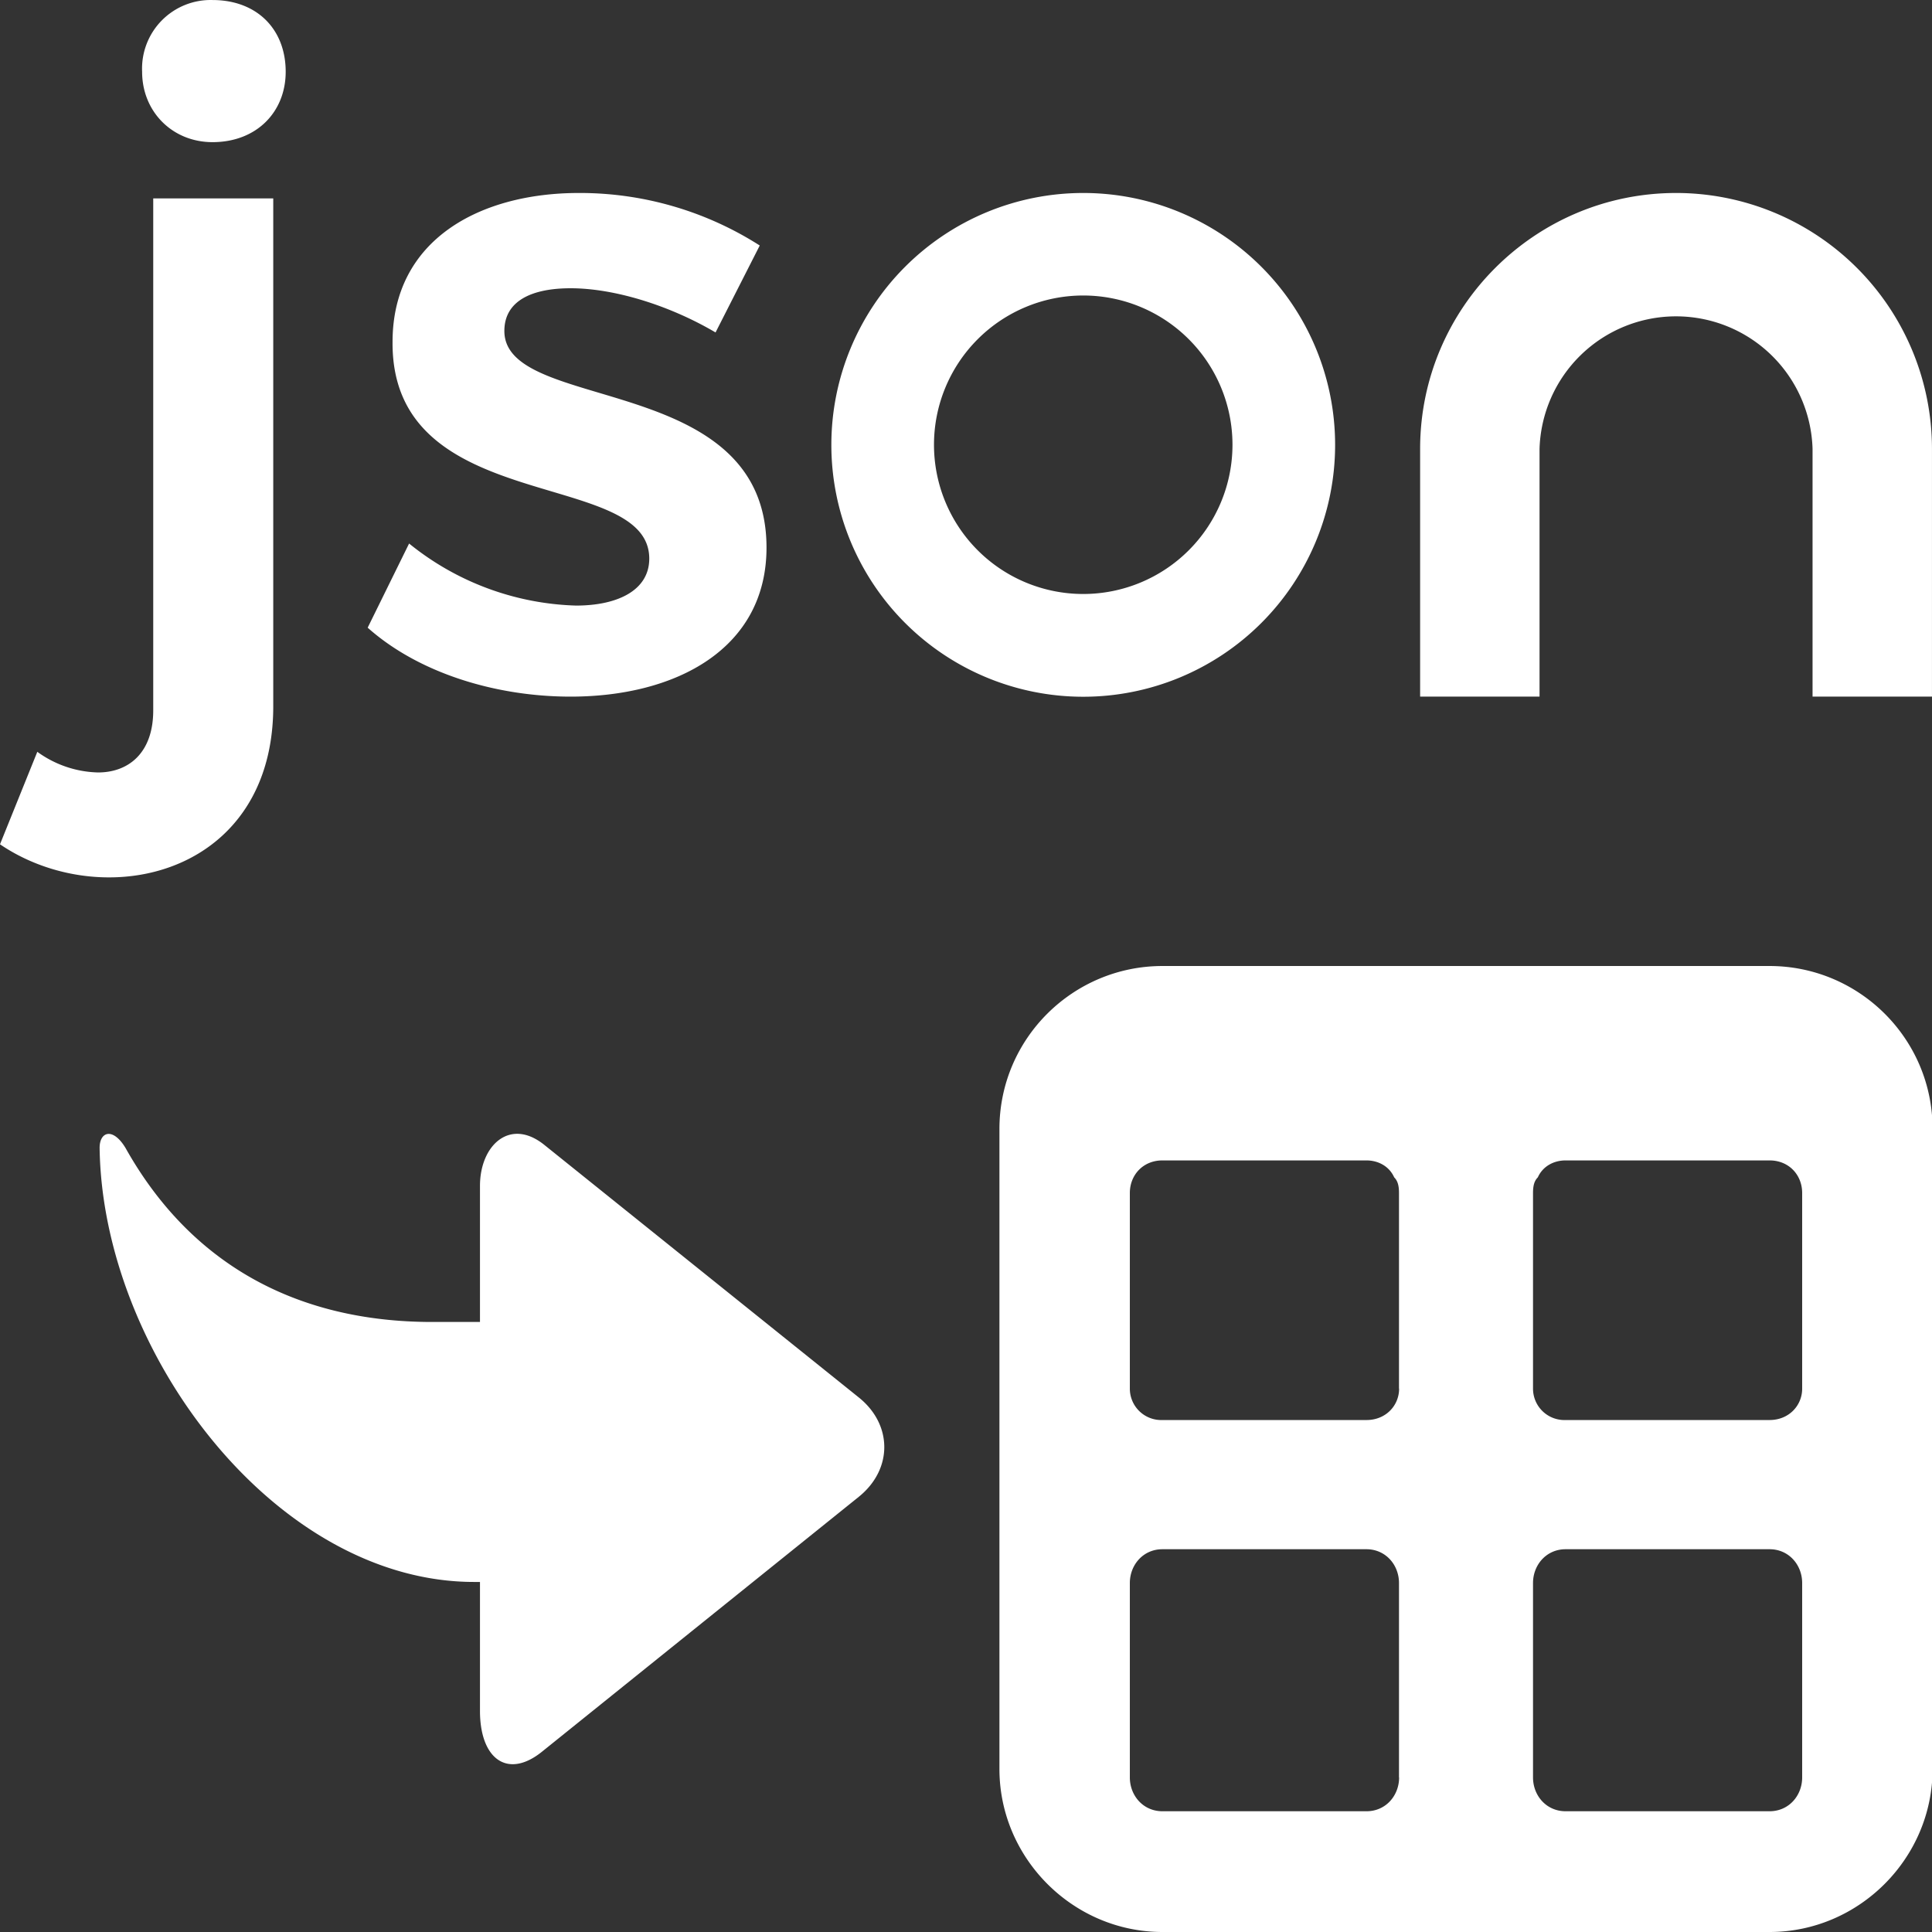 <?xml version="1.0" standalone="no"?><!DOCTYPE svg PUBLIC "-//W3C//DTD SVG 1.1//EN" "http://www.w3.org/Graphics/SVG/1.1/DTD/svg11.dtd"><svg t="1731308877509" class="icon" viewBox="0 0 1024 1024" version="1.1" xmlns="http://www.w3.org/2000/svg" p-id="9997" xmlns:xlink="http://www.w3.org/1999/xlink" width="200" height="200"><rect x="0" y="0" width="1024" height="1024" fill="#333333" stroke="none"/><path d="M81.215 376.521c0 22.656-13.184 32.896-29.248 32.896a56.96 56.96 0 0 1-32.191-10.944L0 447.496c16.064 10.943 36.544 17.535 57.791 17.535 44.608 0 87.04-29.247 87.04-90.686v-269.18H81.214V376.521zM112.639 0.014A36.352 36.352 0 0 0 75.327 38.031c0 21.184 16.064 37.311 37.312 37.311 23.423 0 38.783-16.063 38.783-37.311 0-22.656-15.36-38.016-38.783-38.016z m154.685 175.422c0-16.064 14.656-22.656 35.136-22.656 22.656 0 51.903 8.768 76.799 23.424l23.424-46.08a177.15 177.15 0 0 0-95.871-27.839c-52.671 0-98.75 24.896-98.75 78.975-0.705 92.863 136.061 66.56 136.061 114.815 0 16.831-16.831 24.895-38.783 24.895a147.198 147.198 0 0 1-88.51-32.895l-21.953 44.607c27.072 24.128 68.032 36.544 107.519 36.544 56.32 0 103.87-25.6 103.87-78.975 0-93.631-138.942-70.975-138.942-114.815z m306.812-73.15a133.502 133.502 0 1 0 0 267.004 133.502 133.502 0 0 0 0-267.005z m0 212.54a79.103 79.103 0 1 1 0-158.206 79.103 79.103 0 0 1 0 158.206z m314.236-212.54c-74.815 0-135.678 60.798-135.678 135.613v131.327h63.295V237.899a72.383 72.383 0 0 1 144.702 0v131.327h63.296V237.899a135.678 135.678 0 0 0-135.615-135.614zM937.907 512.007H616.12c-47.36 0-86.399 38.4-86.399 86.399V937.6c0 47.36 39.04 86.399 86.399 86.399h321.788c47.36 0 86.399-39.04 86.399-86.399V598.406c0-48-39.04-86.4-86.4-86.4zM741.557 942.08c0 9.6-7.04 17.92-17.28 17.92H616.12c-10.24 0-17.28-8.32-17.28-17.92V839.042c0-9.6 7.04-17.92 17.28-17.92h108.094c10.24 0 17.28 8.32 17.28 17.92v103.04z m0-206.077c0 8.96-7.04 16.64-17.28 16.64H616.12a16.64 16.64 0 0 1-17.28-16.64V632.325c0-9.6 7.04-17.28 17.28-17.28h108.094c6.4 0 12.16 3.2 14.72 8.96 1.92 1.92 2.56 4.48 2.56 8.32v103.679z m213.63 206.077c0 9.6-7.04 17.92-17.28 17.92H829.812c-10.24 0-17.28-8.32-17.28-17.92V839.042c0-9.6 7.04-17.92 17.28-17.92h108.095c10.24 0 17.28 8.32 17.28 17.92v103.04z m0-206.077c0 8.96-7.04 16.64-17.28 16.64H829.812a16.64 16.64 0 0 1-17.28-16.64V632.325c0-3.84 0.64-6.4 2.56-8.32 2.56-5.76 8.32-8.96 14.72-8.96h108.095c10.24 0 17.28 7.68 17.28 17.28v103.679zM66.495 608.39c-6.656-11.008-13.696-8.64-13.696 0 1.472 108.286 93.183 230.076 198.526 230.076h3.072v68.352c0 25.535 14.655 36.223 32.767 21.695l167.998-135.166c18.048-14.528 18.048-38.271-0.064-52.735L288.38 606.725c-18.112-14.463-33.983 0.256-33.983 21.824v72.127h-25.28c-72.895 0-128.574-31.487-162.622-92.287z" fill="#fff" p-id="9998"></path></svg>